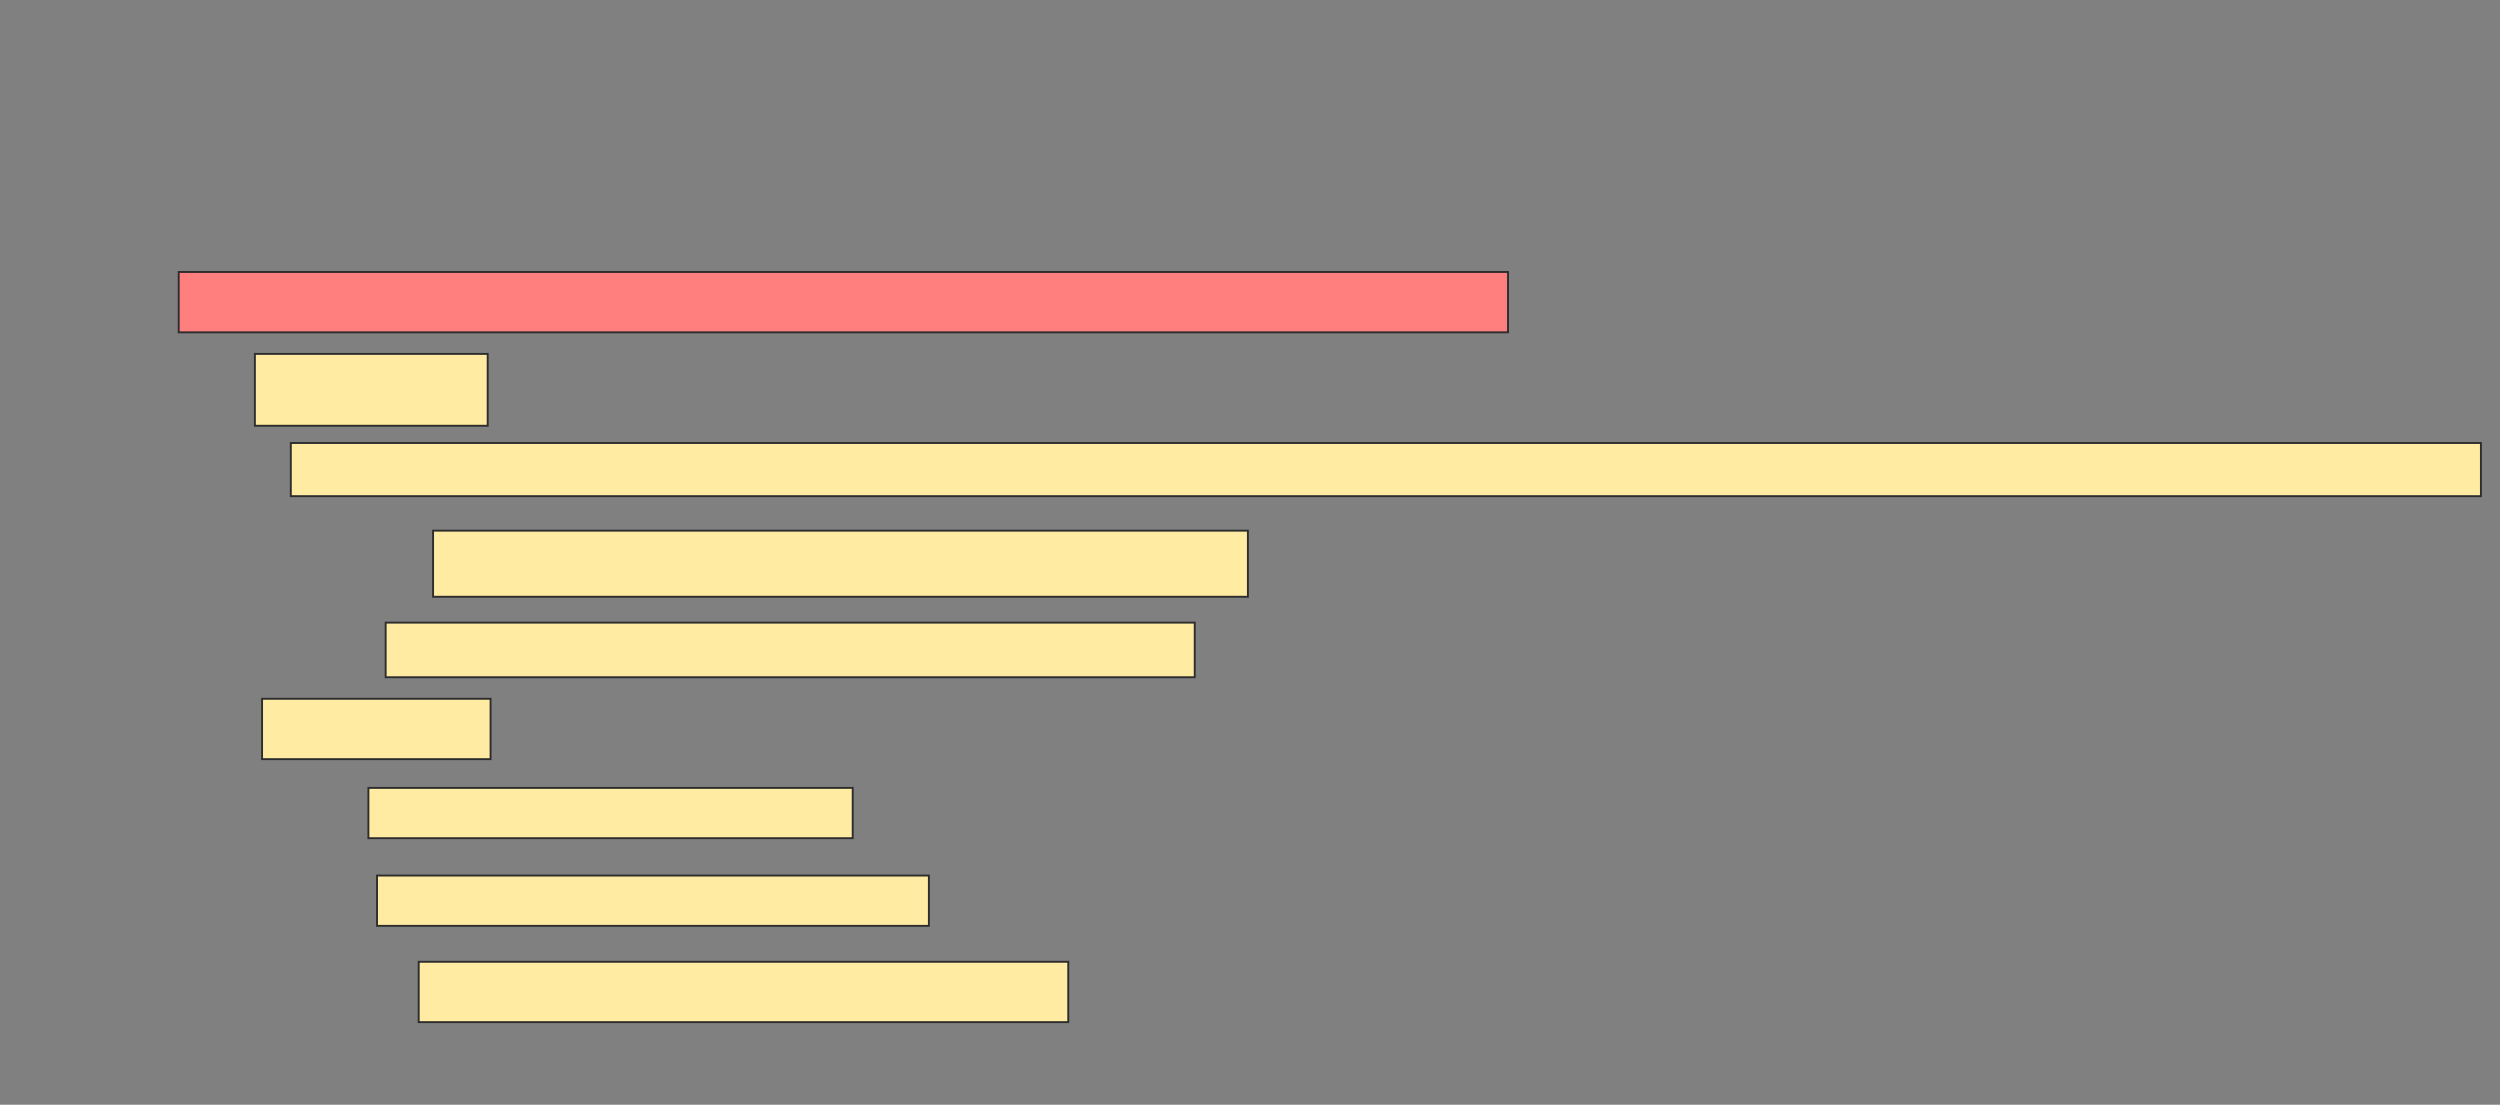<svg height="578" width="1308" xmlns="http://www.w3.org/2000/svg"><rect width="100%" height="100%" fill="#808080" stroke="none"/><g stroke="#2d2d2d"><path d="m93.504 142.301h695.489v31.579h-695.489z" fill="#ff7e7e"/><g fill="#ffeba2"><path d="m133.353 185.158h121.805v37.594h-121.805z"/><path d="m152.15 231.774h1145.865v27.82h-1145.865z"/><path d="m226.586 277.639h426.316v34.586h-426.316z"/><path d="m201.774 325.759h423.308v28.571h-423.308z"/><path d="m137.113 365.609h119.549v31.579h-119.549z"/><path d="m192.752 412.226h253.383v26.316h-253.383z"/><path d="m197.263 458.09h288.722v26.316h-288.722z"/><path d="m219.068 503.203h339.85v31.579h-339.85z"/></g></g></svg>